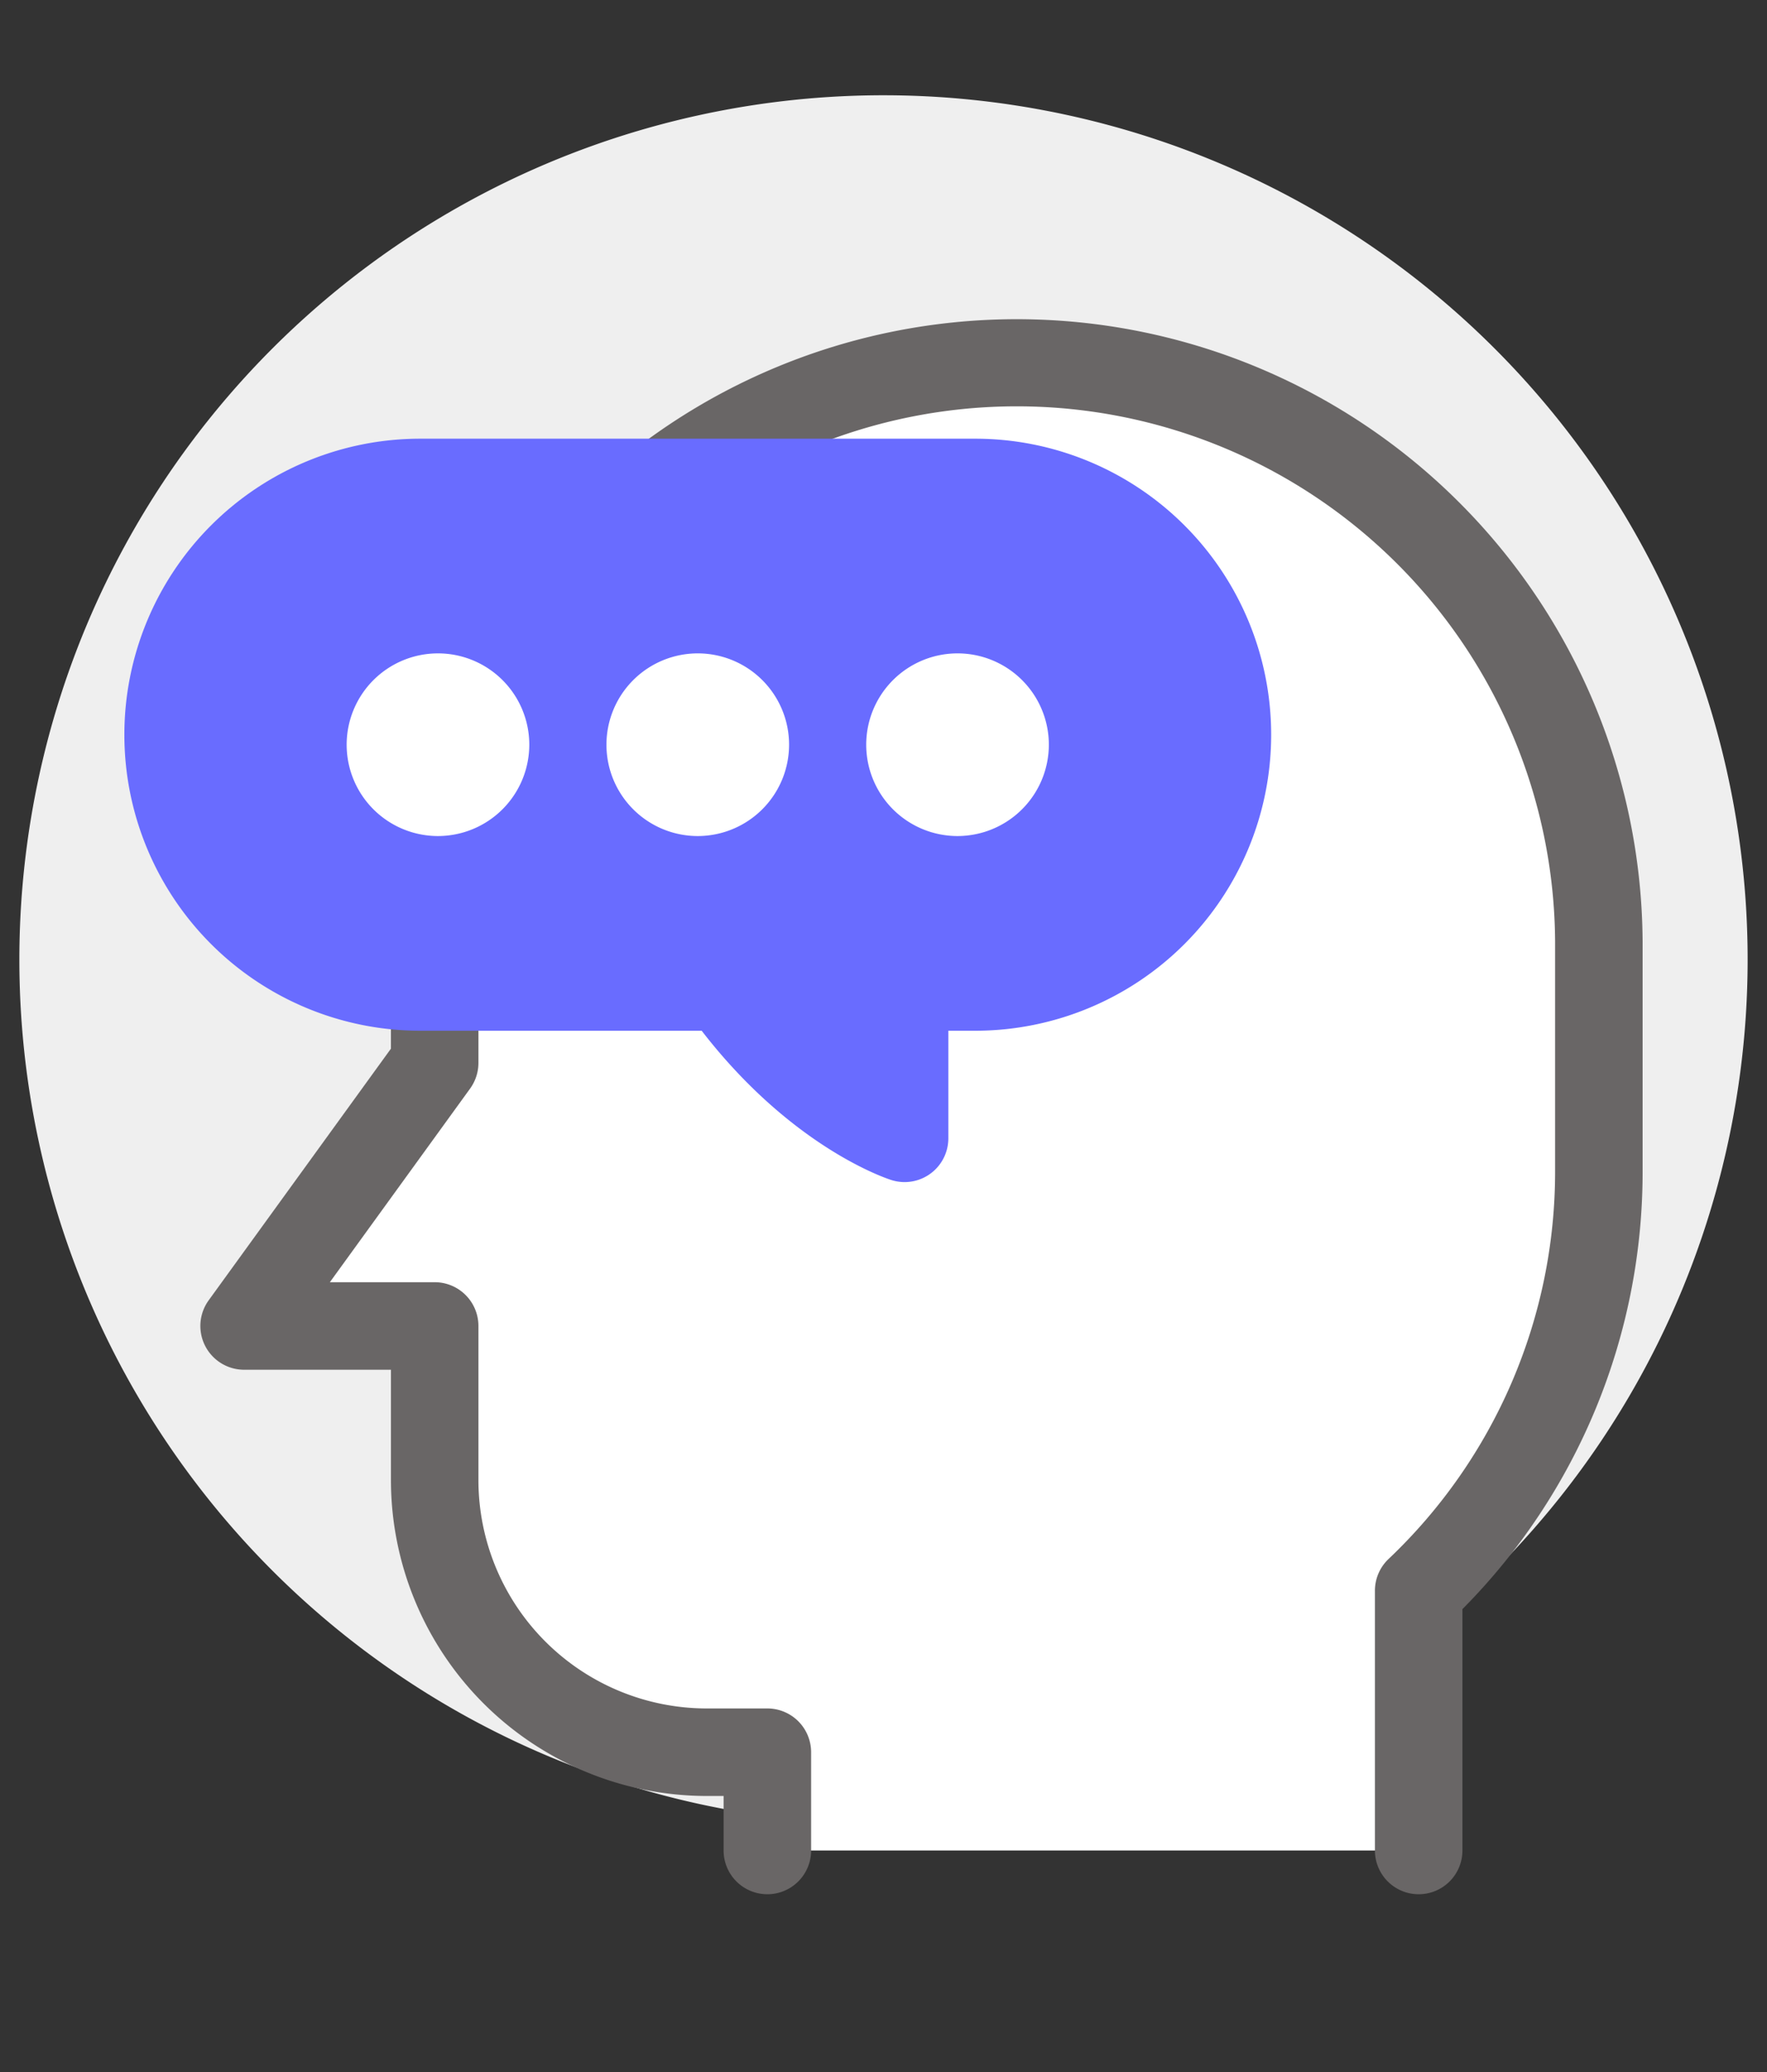 <svg id="그룹_560" data-name="그룹 560" xmlns="http://www.w3.org/2000/svg" xmlns:xlink="http://www.w3.org/1999/xlink" width="80.77" height="94.709" viewBox="0 0 80.77 94.709">
  <rect x="0" y="0" width="80.77" height="94.709" fill="#333333" stroke="none"/>
  <defs>
    <clipPath id="clip-path">
      <rect id="사각형_269" data-name="사각형 269" width="80.769" height="94.709" transform="translate(0 0)" fill="none"/>
    </clipPath>
  </defs>
  <g id="그룹_559" data-name="그룹 559" clip-path="url(#clip-path)">
    <path id="패스_484" data-name="패스 484" d="M79.885,43.854a39.5,39.5,0,1,0-39.5,39.5,39.5,39.5,0,0,0,39.5-39.5" fill="#efefef"/>
    <path id="패스_485" data-name="패스 485" d="M64.848,84.571V72.7a26.522,26.522,0,0,0,8.236-19.23V43.021a26.608,26.608,0,0,0-53.215,0v5.554L11.16,60.6h8.709v7.049A12.432,12.432,0,0,0,32.3,80.08h2.776v4.491" fill="#fff"/>
    <path id="패스_486" data-name="패스 486" d="M64.848,86.571a2,2,0,0,1-2-2V72.7a2,2,0,0,1,.618-1.446,24.388,24.388,0,0,0,7.618-17.784V43.021a24.608,24.608,0,0,0-49.215,0v5.554a2,2,0,0,1-.379,1.173L15.078,58.6h4.791a2,2,0,0,1,2,2v7.049A10.443,10.443,0,0,0,32.3,78.08h2.776a2,2,0,0,1,2,2v4.491a2,2,0,0,1-4,0V82.08H32.3a14.447,14.447,0,0,1-14.43-14.432V62.6H11.16a2,2,0,0,1-1.621-3.173l8.33-11.5v-4.9a28.608,28.608,0,0,1,57.215,0V53.472A28.337,28.337,0,0,1,66.848,73.54V84.571a2,2,0,0,1-2,2" fill="#696666"/>
    <path id="패스_487" data-name="패스 487" d="M44.576,22.049H19.214a11.529,11.529,0,1,0,0,23.058H33.08c3.976,5.579,8.269,6.917,8.269,6.917V45.107h3.227a11.529,11.529,0,1,0,0-23.058" fill="#696cff"/>
    <path id="패스_488" data-name="패스 488" d="M41.349,54.024a2.022,2.022,0,0,1-.595-.091c-.192-.06-4.538-1.463-8.68-6.826H19.214a13.529,13.529,0,0,1,0-27.058H44.576a13.529,13.529,0,1,1,0,27.058H43.349v4.917a2,2,0,0,1-2,2M19.214,24.049a9.529,9.529,0,0,0,0,19.058H33.08a2,2,0,0,1,1.629.838,19.856,19.856,0,0,0,4.64,4.727V45.107a2,2,0,0,1,2-2h3.227a9.529,9.529,0,1,0,0-19.058Z" fill="#696cff"/>
    <path id="패스_489" data-name="패스 489" d="M22.9,34.039a2.882,2.882,0,1,0-2.882,2.883A2.882,2.882,0,0,0,22.9,34.039" fill="#fff"/>
    <path id="패스_490" data-name="패스 490" d="M19.312,37.5a4.174,4.174,0,1,1,4.173-4.174A4.179,4.179,0,0,1,19.312,37.5m0-4.929a.755.755,0,1,0,.754.755.755.755,0,0,0-.754-.755" transform="translate(0.709 0.709)" fill="#fff"/>
    <path id="패스_491" data-name="패스 491" d="M34.777,34.039a2.882,2.882,0,1,0-2.883,2.883,2.883,2.883,0,0,0,2.883-2.883" fill="#fff"/>
    <path id="패스_492" data-name="패스 492" d="M31.186,37.5A4.174,4.174,0,1,1,35.36,33.33,4.178,4.178,0,0,1,31.186,37.5m0-4.929a.755.755,0,1,0,.755.755.755.755,0,0,0-.755-.755" transform="translate(0.709 0.709)" fill="#fff"/>
    <path id="패스_493" data-name="패스 493" d="M46.651,34.039a2.882,2.882,0,1,0-2.882,2.883,2.882,2.882,0,0,0,2.882-2.883" fill="#fff"/>
    <path id="패스_494" data-name="패스 494" d="M43.061,37.5a4.174,4.174,0,1,1,4.173-4.174A4.179,4.179,0,0,1,43.061,37.5m0-4.929a.755.755,0,1,0,.754.755.756.756,0,0,0-.754-.755" transform="translate(0.709 0.709)" fill="#fff"/>
  </g>
</svg>

